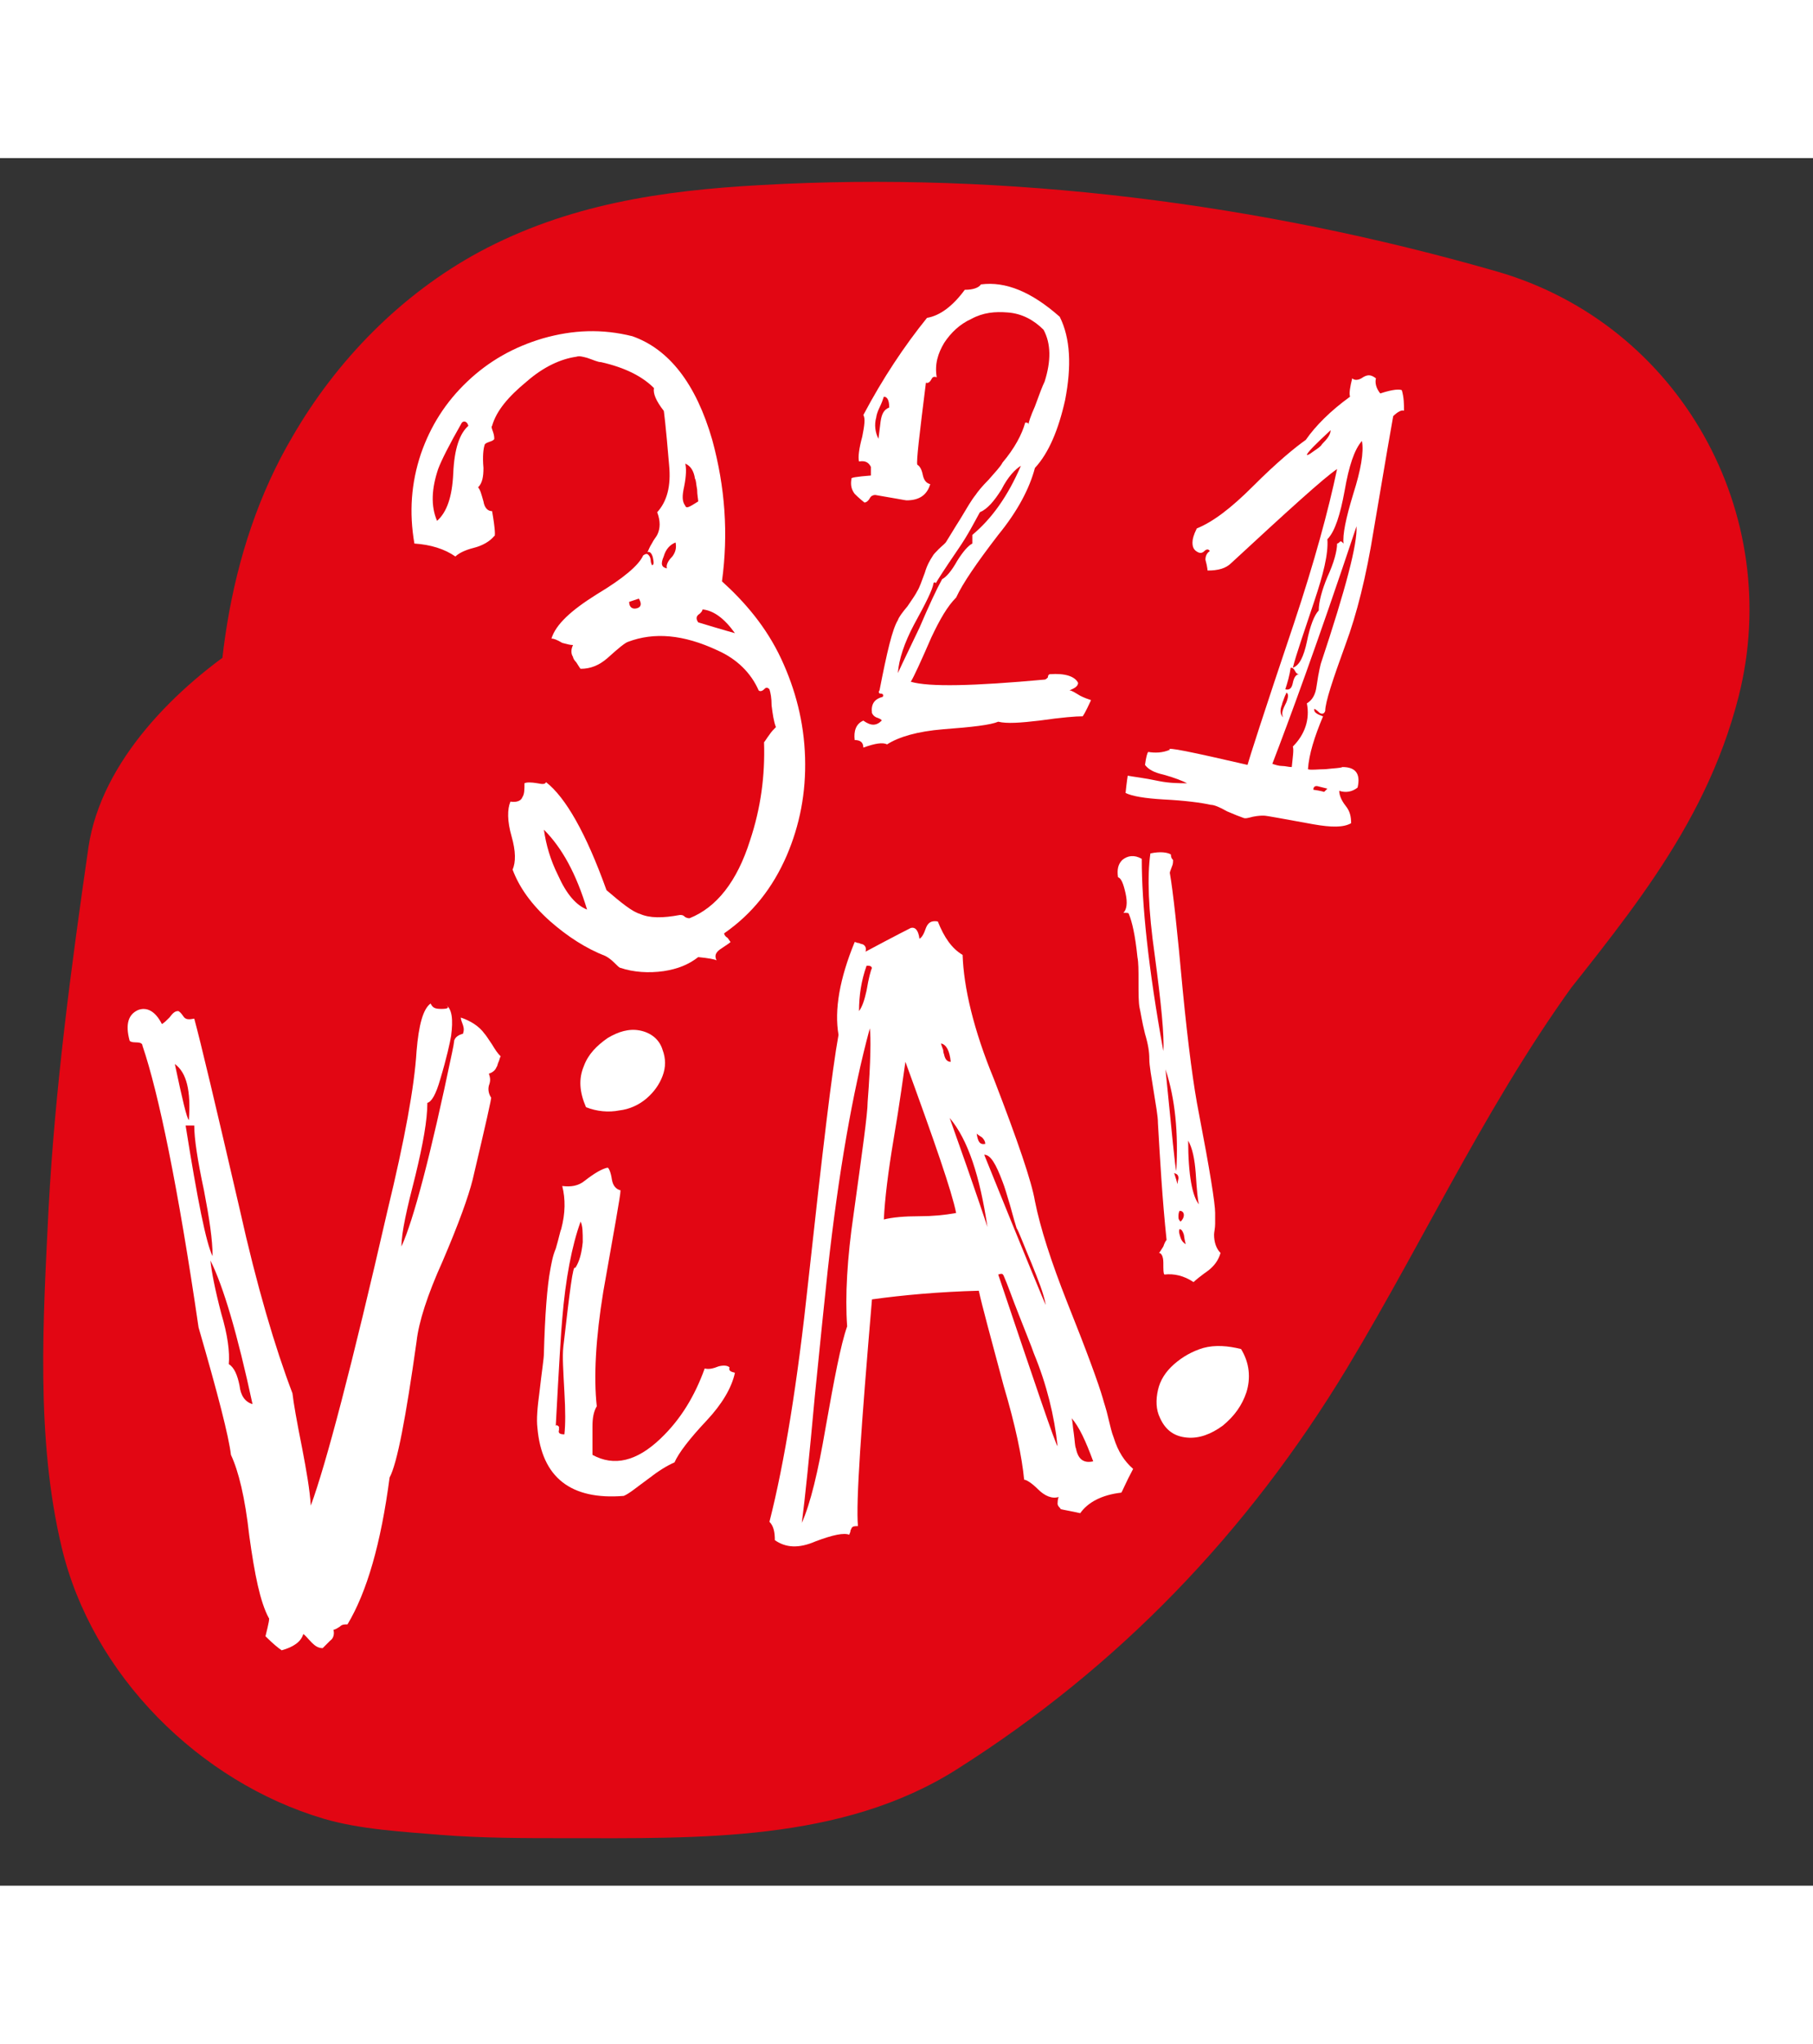 <?xml version="1.0" encoding="UTF-8" standalone="no"?>
<svg
   xmlns:dc="http://purl.org/dc/elements/1.1/"
   xmlns:cc="http://creativecommons.org/ns#"
   xmlns:rdf="http://www.w3.org/1999/02/22-rdf-syntax-ns#"
   xmlns:svg="http://www.w3.org/2000/svg"
   xmlns="http://www.w3.org/2000/svg"
   xml:space="preserve"
   height="169px"
   width="150px"
   enable-background="new -212 0 168 160"
   viewBox="-212 0 168 160"
   y="0px"
   x="0px"
   id="Ebene_1"
   version="1.1"><rect x="-212" y="0" width="168" height="160" fill="#333333" stroke="none"/><defs
     id="defs27" /><g
     id="g22"><path
       id="path2"
       d="M-159.6,61.2c-0.9-8.9-0.8-19.8,6.9-24.3c3-1.8,6.7-2.2,10.3-2.4c20.3-1.2,40.9,1.1,60.5,6.8   c-1.1,5.1-4.4,9.4-7.8,13.4c-22,26.5-22.1,50.1-51.7,67.8c-1.7,1-30.3,1.2-32.1,0.3c-1.9-1-2.2-3.4-2.2-5.5   c-0.4-15.1,0.6-30.1,2.8-45"
       fill="#E20613" /><path
       id="path4"
       d="M-127.6,61.2c-0.4-3.9-0.5-7.7-0.1-11.5c-0.4,2.8-0.8,5.7-1.1,8.5c0.3-2.2,0.8-4.3,1.6-6.4   c-1.1,2.6-2.2,5.1-3.2,7.7c0.6-1.3,1.3-2.5,2.1-3.6c-1.7,2.2-3.3,4.3-5,6.5c0.7-0.8,1.4-1.5,2.3-2.2c-2.2,1.7-4.3,3.3-6.5,5   c0.7-0.5,1.4-0.9,2.1-1.2l-7.7,3.2c1.7-0.7,3.3-1.1,5.1-1.4c-2.8,0.4-5.7,0.8-8.5,1.1c12.4-1.5,25.3-0.7,37.7,0.9   c-2.8-0.4-5.7-0.8-8.5-1.1c9,1.2,18,3.1,26.7,5.6c-7.5-13.1-14.9-26.3-22.4-39.4c-0.4,1.4-0.8,2.7-1.3,4l3.2-7.7   c-1.3,2.6-2.8,4.9-4.6,7.2c1.7-2.2,3.3-4.3,5-6.5c-8.6,10.7-16.4,21.3-23,33.3c-4.6,8.5-9,17.2-14.8,24.9c1.7-2.2,3.3-4.3,5-6.5   c-3.7,4.8-7.9,9.1-12.7,12.9c2.2-1.7,4.3-3.3,6.5-5c-2.5,1.9-5.3,4.2-8.2,5.5l7.7-3.2c-0.4,0.1-0.7,0.2-1.1,0.2   c2.8-0.4,5.7-0.8,8.5-1.1c-9.6,1.2-20.3,1.3-29.9,0.2c2.8,0.4,5.7,0.8,8.5,1.1c-0.3,0-0.6-0.1-0.9-0.2c2.6,1.1,5.1,2.2,7.7,3.2   c-0.3-0.2-0.5-0.4-0.8-0.6l11.5,11.5c-0.5-0.5-0.8-1.1-1-1.7c1.1,2.6,2.2,5.1,3.2,7.7c-0.1-0.3-0.2-0.7-0.2-1   c0.4,2.8,0.8,5.7,1.1,8.5c-0.8-6.7-0.3-13.8,0-20.5c0.3-7.2,1-14.5,1.9-21.7c-0.4,2.8-0.8,5.7-1.1,8.5c0.2-1.7,0.5-3.3,0.7-5   c1.3-8.9,1.5-16.6-3.2-24.7c-3.9-6.6-11.5-13-19.1-14.7c-8.2-1.9-17.4-1.5-24.7,3.2c-6.5,4.2-13.5,11.1-14.7,19.1   c-1.6,11.1-3.1,22.3-3.7,33.5c-0.5,10.2-1.2,21.2,1.2,31.3c2.8,11.9,12.8,21.8,24.3,25.2c3.4,1,7.3,1.2,10.9,1.5   c3.8,0.3,7.7,0.3,11.5,0.3c12.2,0,25.6,0.4,36.3-6.4c15-9.5,26.9-21.9,36.1-37.1c7.6-12.6,13.6-25.9,22.6-37.7   c-1.7,2.2-3.3,4.3-5,6.5c7.7-9.9,15.5-18.5,18.7-31c4.3-16.9-5.4-34.5-22.4-39.4c-21.9-6.3-45.4-9.3-68.2-8   c-9.2,0.5-17.9,1.8-26.1,6.2c-7.2,3.9-13.2,10-17.3,17.1c-6.2,10.5-7.7,23.6-6.6,35.6c0.8,8.7,3,16.3,9.4,22.7   c5.6,5.6,14.7,9.7,22.7,9.4c8.3-0.4,16.9-3.1,22.7-9.4C-131.5,77.9-126.8,69.6-127.6,61.2"
       fill="#E20613" /><path
       id="path6"
       d="M-116.1,23c0.4-1.1,0.7-1.9,0.9-2.3c0.6-1.9,0.6-3.5-0.1-4.8c-0.9-0.9-2-1.5-3.3-1.6   c-1.2-0.1-2.3,0-3.4,0.6c-1.1,0.5-1.9,1.3-2.5,2.2c-0.6,1-0.9,2-0.7,3.2c-0.3-0.1-0.4,0-0.5,0.2c-0.1,0.2-0.3,0.4-0.5,0.3   c-0.6,4.8-0.9,7.3-0.8,7.6c0.2,0.1,0.4,0.4,0.5,0.9c0.1,0.5,0.3,0.8,0.7,0.9c-0.3,1-1,1.5-2.2,1.5c-0.1,0-1.1-0.2-2.9-0.5   c-0.2,0-0.4,0.1-0.5,0.3c-0.1,0.2-0.3,0.4-0.5,0.4c-0.5-0.4-0.8-0.7-0.9-0.8c-0.3-0.4-0.4-0.8-0.3-1.4c-0.1-0.1,0.5-0.2,1.8-0.3   v-0.8c-0.2-0.4-0.5-0.6-1.1-0.5c-0.1-0.4,0-1.2,0.3-2.3c0.2-1,0.3-1.7,0.1-2c1.8-3.4,3.8-6.4,5.9-9c1.2-0.2,2.4-1.1,3.5-2.6   c0.8,0,1.3-0.2,1.5-0.5c2.3-0.3,4.7,0.7,7.3,3c1,2,1.1,4.6,0.5,7.7c-0.6,2.7-1.5,4.9-2.8,6.3c-0.5,1.9-1.6,4-3.4,6.2   c-2,2.6-3.3,4.5-3.9,5.8c-0.8,0.8-1.5,2-2.3,3.7c-1,2.3-1.6,3.6-1.9,4.1c1.7,0.5,5.8,0.4,12.4-0.2c0.1,0,0.2-0.1,0.3-0.2   c0-0.2,0.1-0.3,0.2-0.3c1.4-0.1,2.3,0.2,2.6,0.8c0,0.3-0.3,0.5-0.8,0.7c0.2,0,0.5,0.2,1,0.5c0.4,0.2,0.7,0.3,1,0.4   c-0.5,1.1-0.8,1.6-0.8,1.5c-0.6,0-1.9,0.1-4,0.4c-1.7,0.2-3,0.3-3.8,0.1c-0.7,0.3-2.4,0.5-5.1,0.7c-2.4,0.2-4.1,0.7-5.2,1.4   c-0.4-0.2-1.1-0.1-2.2,0.3c0-0.5-0.3-0.7-0.8-0.7c-0.1-0.8,0.1-1.5,0.8-1.8c0.7,0.5,1.2,0.5,1.7,0c0-0.1-0.2-0.2-0.5-0.3   c-0.2-0.1-0.3-0.2-0.4-0.4c-0.1-0.8,0.2-1.3,1-1.5c0.1-0.2,0-0.3-0.2-0.3c-0.2,0-0.2-0.2-0.1-0.3c0.7-3.6,1.2-5.7,1.7-6.5   c0.1-0.3,0.4-0.7,0.9-1.3c0.4-0.6,0.7-1,0.9-1.4c0.2-0.3,0.4-0.9,0.7-1.7c0.2-0.7,0.5-1.2,0.7-1.5c0.1-0.2,0.3-0.4,0.6-0.7   c0.3-0.3,0.6-0.5,0.7-0.7c0.2-0.3,0.6-1,1.3-2.1c0.6-1,1-1.7,1.4-2.2c0.2-0.3,0.6-0.8,1.2-1.4c0.6-0.7,1.1-1.2,1.3-1.6   c1.1-1.3,1.8-2.6,2.1-3.7c0.2,0,0.3,0,0.3,0.2C-116.7,24.5-116.5,23.9-116.1,23 M-130.4,24.4c0.1-0.7,0.3-1.1,0.8-1.3   c0-0.7-0.2-1-0.5-1c-0.1,0.3-0.2,0.6-0.4,1c-0.2,0.4-0.3,0.8-0.3,0.9c-0.2,0.7-0.1,1.4,0.2,2L-130.4,24.4z M-126.8,43.5   c0.9-2.1,1.6-3.6,2.1-4.5c0.4-0.2,0.9-0.8,1.4-1.7c0.5-0.8,1-1.4,1.4-1.6v-0.8c1.8-1.5,3.3-3.6,4.5-6.4c-0.5,0.3-1.2,1-1.8,2.2   c-0.7,1.1-1.3,1.8-2,2.1c-0.5,0.9-1.1,2.1-2,3.4c-1.3,1.9-2,3-2.1,3.2c0-0.1,0-0.1-0.1-0.1c0,0-0.1,0-0.1,0.1   c-0.1,0.6-0.7,1.8-1.8,3.8c-0.9,1.7-1.4,3.2-1.5,4.5C-128.3,46.6-127.6,45.2-126.8,43.5"
       fill="#FFFFFF" /><path
       id="path8"
       d="M-171.1,78.8c0.6,0,0.8-0.1,0.4-0.4c0.6,0.4,0.7,1.4,0.5,2.9c-0.1,0.6-0.4,2-1,4c-0.4,1.4-0.8,2.1-1.2,2.2   c0,1.6-0.4,3.8-1.1,6.7c-0.8,3.1-1.3,5.3-1.3,6.6c1.1-2.4,2.7-8.4,4.7-18c0.2-0.9,0.2-1.3,0.2-1.1c0.1-0.3,0.4-0.5,0.8-0.6   c0.1-0.3,0.1-0.5,0-0.8c-0.1-0.3-0.2-0.5-0.2-0.7c0.9,0.3,1.7,0.8,2.2,1.5c0.1,0.1,0.3,0.4,0.7,1c0.3,0.5,0.5,0.8,0.8,1.1   c-0.1,0.1-0.1,0.3-0.2,0.5c-0.1,0.2-0.1,0.4-0.2,0.5c-0.1,0.3-0.4,0.5-0.7,0.6c0.1,0.3,0.2,0.6,0,1.1c-0.1,0.4,0,0.8,0.2,1.1   c0.1-0.1-0.5,2.5-1.7,7.6c-0.4,1.6-1.3,4.1-2.8,7.6c-1.4,3.1-2.2,5.6-2.4,7.4c-1,7.1-1.8,11.3-2.5,12.6c-0.8,6.1-2.1,10.6-3.9,13.6   c-0.3,0-0.5,0-0.7,0.2c-0.3,0.2-0.5,0.3-0.6,0.3c0.1,0.4,0,0.8-0.3,1l-0.7,0.7c-0.4,0-0.7-0.2-1-0.5c-0.4-0.4-0.6-0.7-0.8-0.8   c-0.2,0.7-0.9,1.2-2,1.5c-0.3-0.2-0.8-0.6-1.5-1.3c0.3-1.2,0.4-1.7,0.3-1.7c-0.8-1.5-1.3-4-1.8-7.6c-0.4-3.6-1-6-1.7-7.5   c-0.2-1.7-1.2-5.6-3-11.8c-1.9-13-3.7-21.7-5.2-26.1c0-0.2-0.2-0.3-0.6-0.3c-0.4,0-0.6-0.1-0.6-0.2c-0.4-1.5-0.1-2.4,0.8-2.8   c0.8-0.3,1.6,0.1,2.2,1.3c0.2-0.1,0.4-0.3,0.7-0.6c0.3-0.4,0.5-0.6,0.8-0.6c0.1,0,0.3,0.2,0.5,0.5c0.2,0.3,0.5,0.3,1,0.2   c0.6,2.2,2,8.1,4.2,17.6c1.6,7.2,3.3,12.9,4.9,17.1c0.1,0.9,0.4,2.6,0.9,5.1c0.4,2.1,0.7,3.8,0.8,5.3c1.4-3.8,3.8-12.9,7.1-27.3   c1.6-6.6,2.5-11.5,2.7-14.8c0.2-2.4,0.6-3.9,1.3-4.4C-171.9,78.7-171.7,78.8-171.1,78.8 M-195.8,83.9c0.7,3.3,1.1,5,1.3,5.2   C-194.3,86.4-194.7,84.7-195.8,83.9 M-193.1,95.6c-0.6-2.8-0.9-4.8-0.9-6h-0.8c1.1,6.9,1.9,10.9,2.5,12.1   C-192.3,100.2-192.6,98.2-193.1,95.6 M-189.8,113.7c0.1,0.9,0.5,1.5,1.2,1.7c-1.4-6.5-2.7-10.9-3.9-13.3c0.1,1,0.4,2.6,1,4.9   c0.6,2,0.8,3.6,0.7,4.7C-190.3,112-190,112.7-189.8,113.7"
       fill="#FFFFFF" /><path
       id="path10"
       d="M-139.6,46.4c1.3,2.8,2.1,5.8,2.2,9.1c0.1,3.3-0.5,6.3-1.7,9.1c-1.3,3-3.2,5.4-5.8,7.2   c0,0.1,0.1,0.3,0.3,0.4c0.1,0.1,0.2,0.3,0.3,0.4c-0.1,0.1-0.4,0.3-1,0.7c-0.4,0.3-0.5,0.6-0.3,1c-0.2-0.1-0.7-0.2-1.7-0.3   c-0.9,0.7-1.9,1.1-3.2,1.3c-1.4,0.2-2.8,0.1-4-0.3c-0.1,0-0.3-0.2-0.6-0.5c-0.3-0.3-0.6-0.5-0.8-0.6c-1.8-0.7-3.5-1.8-5.1-3.2   c-1.8-1.6-2.9-3.2-3.5-4.8c0.3-0.7,0.3-1.7-0.1-3.1c-0.4-1.4-0.4-2.5-0.1-3.2c0.6,0.1,1-0.1,1.1-0.4c0.2-0.3,0.2-0.7,0.2-1.3   c0.2-0.1,0.6-0.1,1.2,0c0.5,0.1,0.7,0.1,0.8-0.1c1.8,1.4,3.7,4.7,5.6,10c1.4,1.2,2.4,2,3.1,2.2c0.9,0.4,2.1,0.4,3.7,0.1   c0.2,0,0.3,0,0.5,0.2c0.2,0.1,0.3,0.1,0.4,0.1c2.5-1,4.4-3.4,5.6-7.2c1-3,1.4-6,1.3-9.1c0.1-0.1,0.2-0.3,0.5-0.7   c0.2-0.3,0.4-0.5,0.6-0.7c-0.2-0.5-0.3-1.2-0.4-2c0-0.7-0.1-1.2-0.2-1.5c-0.2-0.2-0.3-0.2-0.5,0c-0.2,0.2-0.4,0.2-0.5,0.1   c-0.7-1.6-2-2.9-3.8-3.7c-3.2-1.5-5.9-1.7-8.3-0.8c-0.3,0.1-0.9,0.6-1.9,1.5c-0.8,0.7-1.6,1-2.5,1c-0.1-0.1-0.2-0.3-0.4-0.6   c-0.2-0.2-0.3-0.4-0.3-0.5c-0.2-0.3-0.2-0.7,0-1.1c-0.3,0-0.6-0.1-1-0.2c-0.5-0.3-0.8-0.4-1-0.4c0.4-1.3,1.8-2.6,4.2-4.1   c2.5-1.5,3.9-2.7,4.3-3.6c0.3-0.2,0.4-0.2,0.6,0.1c0,0,0.1,0.2,0.1,0.4c0,0.2,0.1,0.3,0.1,0.4c0.2,0,0.2-0.2,0.1-0.7   c-0.1-0.4-0.3-0.6-0.5-0.5c0.1-0.2,0.2-0.5,0.4-0.8c0.2-0.4,0.4-0.6,0.5-0.8c0.3-0.6,0.3-1.3,0-2.1c0.9-1,1.3-2.4,1.1-4.4   c-0.3-3.6-0.5-5.2-0.5-5c-0.7-0.9-1-1.6-0.9-2.1c-1.1-1.1-2.7-1.9-4.9-2.4c-0.3,0-0.7-0.2-1.3-0.4c-0.4-0.1-0.7-0.2-1-0.1   c-1.4,0.2-3,0.9-4.6,2.3c-1.7,1.4-2.8,2.7-3.2,4.1c-0.1,0.1,0,0.3,0.1,0.6c0.1,0.3,0.1,0.5,0.1,0.6c0,0.1-0.2,0.2-0.5,0.3   c-0.3,0.1-0.4,0.2-0.4,0.3c-0.1,0.3-0.2,1-0.1,2.1c0,0.8-0.1,1.4-0.5,1.8c0.2,0.2,0.3,0.6,0.5,1.3c0.1,0.6,0.4,0.9,0.8,0.9   c0.3,1.7,0.3,2.4,0.2,2.3c-0.4,0.5-1.1,0.9-1.9,1.1c-0.8,0.2-1.4,0.5-1.7,0.8c-1-0.7-2.3-1.1-3.8-1.2c-0.5-2.9-0.3-5.6,0.6-8.3   c0.9-2.6,2.3-4.8,4.3-6.7c2-1.9,4.3-3.2,7-4c2.8-0.8,5.5-0.9,8.3-0.2c3.4,1.2,5.9,4.4,7.4,9.6c1.2,4.4,1.5,8.7,0.9,13.1   C-143,41.1-141,43.4-139.6,46.4 M-170,29.2c0.1-2.3,0.6-3.7,1.4-4.4c-0.1-0.4-0.4-0.5-0.6-0.3c-1.2,2.1-1.9,3.5-2.2,4.3   c-0.6,1.8-0.7,3.4-0.1,4.8C-170.6,32.8-170.1,31.4-170,29.2 M-161.6,62.2c0.2,1.4,0.6,2.8,1.3,4.2c0.8,1.8,1.7,2.8,2.7,3.2   C-158.6,66.3-159.9,63.9-161.6,62.2 M-153.7,41.1c0,0.5,0.3,0.7,0.7,0.6c0.4-0.1,0.5-0.4,0.2-0.9L-153.7,41.1z M-149.7,36.9   c0.3-0.4,0.4-0.8,0.3-1.3c-0.5,0.2-0.9,0.6-1.1,1.3c-0.3,0.7-0.2,1,0.3,1.1C-150.3,37.7-150.1,37.3-149.7,36.9 M-147.3,31.8   c0-0.2-0.1-0.6-0.1-1.1c-0.1-0.5-0.1-0.9-0.2-1c-0.1-0.7-0.4-1.2-0.9-1.4c0.1,0.4,0.1,1.1-0.1,2.1c-0.2,0.9-0.2,1.4,0.1,1.8   C-148.4,32.5-148.1,32.3-147.3,31.8 M-143.9,44c-1-1.4-2-2.1-3-2.2c0,0.1-0.1,0.3-0.4,0.5c-0.2,0.2-0.2,0.4,0,0.7   C-145,43.7-143.9,44-143.9,44"
       fill="#FFFFFF" /><path
       id="path12"
       d="M-82.1,21.5c0.2,0.7,0.2,1.3,0.2,1.9c-0.2-0.1-0.6,0.1-1,0.5c-0.1,0.5-0.7,4-1.8,10.5   c-0.7,4.4-1.6,7.9-2.6,10.6c-1.2,3.3-1.9,5.4-1.9,6.2c-0.1,0.3-0.3,0.3-0.5,0.2c-0.3-0.3-0.5-0.4-0.5-0.4c-0.1,0.3,0.2,0.5,0.8,0.7   c-0.8,1.9-1.3,3.5-1.4,4.9c0.3,0.1,0.9,0,1.6,0c0.9-0.1,1.4-0.1,1.6-0.2c1.2,0,1.7,0.6,1.4,1.9c-0.5,0.4-1.1,0.5-1.7,0.3   c0,0.4,0.2,0.9,0.6,1.4c0.4,0.5,0.5,1,0.5,1.6c-0.7,0.4-1.8,0.4-3.5,0.1c-2.8-0.5-4.3-0.8-4.6-0.8c-0.2,0-0.5,0-1,0.1   c-0.4,0.1-0.7,0.2-0.9,0.1c-0.3-0.1-0.8-0.3-1.5-0.6c-0.7-0.4-1.2-0.6-1.5-0.6c-0.9-0.2-2.4-0.4-4.4-0.5c-1.7-0.1-2.9-0.3-3.5-0.6   c0.1-1,0.2-1.6,0.2-1.6c0.5,0.1,1.5,0.2,2.9,0.5c1,0.2,1.9,0.2,2.6,0.2c-0.4-0.2-1.1-0.5-2.2-0.8c-0.9-0.2-1.4-0.5-1.7-0.9   c0.1-0.7,0.2-1.1,0.3-1.2c0.6,0.1,1.3,0.1,2-0.2c-0.4-0.3,2,0.2,7.2,1.4c0.1-0.4,1.5-4.8,4.3-13.1c1.9-5.7,3.2-10.5,4-14.3   c-1.2,0.8-4.5,3.8-9.8,8.7c-0.5,0.5-1.2,0.7-2.2,0.7c0,0.1,0-0.3-0.2-1c0-0.3,0.1-0.6,0.4-0.8c-0.1-0.2-0.3-0.2-0.5,0   c-0.2,0.2-0.4,0.2-0.6,0.1c-0.4-0.2-0.5-0.5-0.5-0.9c0-0.3,0.1-0.7,0.4-1.3c1.5-0.6,3.2-1.9,5.2-3.9c2.2-2.2,3.9-3.6,4.9-4.3   c0.9-1.3,2.3-2.7,4.1-4c-0.1-0.3,0-0.9,0.2-1.7c0.2,0.2,0.6,0.2,1-0.1c0.5-0.3,0.8-0.2,1.2,0.1c-0.1,0.4,0,0.9,0.4,1.4   C-82.9,21.4-82.3,21.4-82.1,21.5 M-93.2,56.3c0.3,0,0.6,0.1,0.9,0.1c0.1-1,0.2-1.6,0.1-1.9c1.1-1.1,1.6-2.5,1.3-4   c0.5-0.3,0.8-0.8,0.9-1.6c0.2-1.4,0.4-2.1,0.4-2.1c2.3-6.9,3.4-11.1,3.3-12.7c-3.6,10.8-6.3,18.1-7.8,22   C-93.8,56.2-93.5,56.3-93.2,56.3 M-92.8,50.4c0.2-0.5,0.2-0.8,0-0.9c0,0.1-0.1,0.2-0.2,0.5c-0.1,0.3-0.2,0.5-0.2,0.6   c-0.2,0.5-0.2,0.9,0.1,1.2C-93.3,51.4-93.1,51-92.8,50.4 M-92.2,48.6c0.1-0.5,0.3-0.8,0.6-0.8c-0.2,0-0.3-0.1-0.4-0.3   c-0.1-0.2-0.2-0.3-0.4-0.3c-0.1,0.7-0.3,1.4-0.5,2C-92.5,49.3-92.3,49.1-92.2,48.6 M-90.2,41c-1,3-1.7,5-2,6.2c0.6-0.2,1-1,1.3-2.4   c0.3-1.5,0.7-2.5,1.1-2.9c0-0.8,0.3-1.9,0.8-3.1c0.6-1.3,0.9-2.4,0.9-3.1c0.1,0,0.2-0.1,0.3-0.2c0.1,0,0.1,0,0.3,0.2   c-0.1-0.8,0.2-2.3,0.9-4.6c0.7-2.2,1-3.9,0.8-4.9c-0.7,0.8-1.2,2.3-1.6,4.6c-0.4,2.2-0.9,3.8-1.6,4.5C-88.9,36.7-89.4,38.6-90.2,41    M-90.2,27.1c0.3-0.2,0.6-0.4,0.7-0.6c0.5-0.5,0.8-0.9,0.8-1.3c-1.4,1.3-2.2,2.1-2.2,2.3C-90.7,27.5-90.5,27.3-90.2,27.1    M-89.3,58.7c0,0,0.1-0.1,0.3-0.3l-0.8-0.2c-0.3-0.1-0.5,0-0.5,0.3C-89.6,58.6-89.3,58.7-89.3,58.7"
       fill="#FFFFFF" /><path
       id="path14"
       d="M-122.8,73.8c0.1,3,1,6.9,2.9,11.5c2.2,5.7,3.5,9.5,3.8,11.3c0.5,2.5,1.5,5.6,3,9.4   c1.8,4.5,2.9,7.5,3.3,8.9c0.1,0.4,0.3,0.9,0.5,1.8c0.2,0.8,0.3,1.3,0.5,1.8c0.4,1.3,1,2.2,1.8,2.9c-0.7,1.3-1,2.1-1.1,2.2   c-1.8,0.2-3.1,0.9-3.8,1.9c-1.4-0.3-2.1-0.4-1.8-0.4c-0.2-0.2-0.3-0.3-0.3-0.5c0-0.4,0.1-0.6,0.1-0.6c-0.6,0.2-1.3-0.1-1.9-0.7   c-0.6-0.6-1.1-0.9-1.3-0.9c-0.2-2.1-0.8-5-1.9-8.7c-1.2-4.5-2-7.4-2.3-8.8c-3.7,0.1-7,0.4-9.9,0.8c-1,11.8-1.5,18.8-1.3,21   c-0.3,0-0.5,0-0.6,0.2c0,0.1-0.1,0.1-0.1,0.3c0,0.1-0.1,0.2-0.1,0.3c-0.5-0.2-1.5,0-3.1,0.6c-1.6,0.7-2.8,0.6-3.8-0.1   c0-0.7-0.1-1.3-0.5-1.7c1.4-5.5,2.6-12.9,3.6-22.3c1.3-11.9,2.2-19.5,2.8-22.8c-0.4-2.3,0.1-5.2,1.5-8.6c0.1,0,0.2,0.1,0.4,0.1   c0.2,0.1,0.3,0.1,0.3,0.1c0.3,0.1,0.4,0.4,0.3,0.7c2.8-1.5,4.2-2.2,4.2-2.2c0.4-0.1,0.7,0.2,0.8,1c0.2-0.1,0.4-0.4,0.6-1   c0.2-0.5,0.5-0.7,1.1-0.6C-124.5,72.2-123.8,73.2-122.8,73.8 M-135.5,117.6c0.8-4.5,1.4-7.7,2-9.4c-0.2-2.8,0-6.3,0.6-10.4   c0.8-5.8,1.3-9.3,1.3-10.4c0.3-3.8,0.3-6.1,0.2-6.8c-1.6,5.9-2.9,13.4-3.9,22.4c-0.3,2.8-0.7,6.7-1.2,11.7   c-0.5,5.5-0.9,9.4-1.2,11.7C-136.9,124.6-136.2,121.7-135.5,117.6 M-131.7,77.1c0.2-1.2,0.4-1.9,0.5-2.1c-0.1-0.2-0.2-0.2-0.5-0.2   c-0.5,1.4-0.7,2.8-0.7,4.2C-132.1,78.6-131.9,78-131.7,77.1 M-126.8,98c1.2,0,2.3-0.1,3.4-0.3c-0.4-2-2-6.6-4.7-14   c-0.2,1.3-0.5,3.7-1.1,7.2c-0.5,3-0.8,5.4-0.9,7.4C-129.3,98.1-128.2,98-126.8,98 M-124.8,82c0,0.1,0.1,0.3,0.2,0.6   c0,0.3,0.1,0.4,0.1,0.5c0.1,0.4,0.3,0.6,0.6,0.6C-124,82.7-124.3,82.1-124.8,82 M-124,88.9c2.5,7,3.6,10.4,3.5,10.1   C-121.2,94.3-122.3,90.9-124,88.9 M-121,90.7c-0.3-0.2-0.5-0.3-0.5-0.4c0.1,0.8,0.3,1.1,0.8,1C-120.7,91.1-120.8,90.9-121,90.7    M-118.4,97c-0.3-1-0.5-1.7-0.7-2.2c-0.6-1.6-1.1-2.5-1.7-2.5c3.8,9.4,5.7,14,5.7,13.9c-0.2-1.1-0.7-2.3-1.3-3.8   c-0.8-1.9-1.2-3-1.4-3.3C-117.9,98.8-118.1,98.1-118.4,97 M-116.2,110.7c-0.2-0.6-0.7-1.8-1.4-3.6c-0.6-1.5-1-2.7-1.4-3.6   c-0.1-0.2-0.2-0.2-0.5-0.1c3.5,10.4,5.3,15.7,5.5,15.9C-114.3,116.5-115,113.6-116.2,110.7 M-112.7,116.7c0.1,0.3,0.1,0.8,0.2,1.4   c0.1,0.7,0.1,1.2,0.2,1.4c0.2,1,0.7,1.4,1.6,1.2C-111.4,118.8-112,117.5-112.7,116.7"
       fill="#FFFFFF" /><path
       id="path16"
       d="M-155.3,94.6c0.1,0.6,0.4,0.9,0.8,1c0,0.5-0.6,3.7-1.6,9.4c-0.7,4.3-0.9,7.9-0.6,10.6   c-0.3,0.5-0.4,1.1-0.4,1.9c0,1.3,0,2.2,0,2.6c2,1.1,4.1,0.6,6.3-1.5c1.9-1.8,3.2-4,4.1-6.5c0.4,0.1,0.8,0,1.3-0.2   c0.4-0.1,0.8-0.1,1,0.1c-0.1,0.3,0.1,0.4,0.5,0.5c-0.3,1.4-1.2,2.9-2.6,4.4c-1.6,1.7-2.6,3-3,3.9c-0.7,0.3-1.5,0.8-2.4,1.5   c-1.1,0.8-1.8,1.4-2.3,1.6c-4.9,0.4-7.6-1.7-8-6.3c-0.1-0.8,0-1.9,0.2-3.4c0.2-1.8,0.4-3,0.4-3.5c0.1-3.6,0.3-6.2,0.6-7.8   c0.1-0.5,0.2-1.2,0.5-1.9c0.3-1,0.4-1.6,0.5-1.8c0.4-1.5,0.4-2.8,0.1-4c0.8,0.1,1.5,0,2.1-0.5c0.9-0.7,1.6-1.1,2.1-1.2   C-155.6,93.5-155.4,93.9-155.3,94.6 M-160.2,117.5c0,0,0,0.1,0,0.3c-0.1,0.3,0.1,0.4,0.5,0.4c0.1-0.9,0.1-2.2,0-3.9   c-0.1-1.9-0.2-3.3-0.1-4.2c0.6-5.2,0.9-7.7,1.1-7.3c0.4-0.6,0.6-1.4,0.7-2.4c0-0.9,0-1.5-0.2-1.9c-0.8,2.2-1.4,5.3-1.7,9   c-0.1,1-0.3,4.3-0.6,9.9C-160.4,117.3-160.3,117.4-160.2,117.5 M-157.9,84.1c0.4-1.1,1.2-1.9,2.2-2.6c1-0.6,2-0.9,3-0.7   c1,0.2,1.8,0.8,2.1,1.8c0.3,0.8,0.3,1.6,0,2.4c-0.3,0.8-0.8,1.5-1.5,2.1c-0.7,0.6-1.6,1-2.5,1.1c-1,0.2-2.1,0.1-3.1-0.3   C-158.3,86.5-158.4,85.3-157.9,84.1"
       fill="#FFFFFF" /><path
       id="path18"
       d="M-96.5,114.3c-0.4,1.2-1.1,2.2-2.2,3.1c-1.1,0.8-2.2,1.2-3.3,1.1c-1.2-0.1-2-0.7-2.5-1.8   c-0.4-0.8-0.4-1.7-0.2-2.6c0.2-0.9,0.7-1.7,1.5-2.4c0.8-0.7,1.7-1.2,2.7-1.5c1.1-0.3,2.3-0.2,3.5,0.1   C-96.2,111.6-96.1,113-96.5,114.3"
       fill="#FFFFFF" /><path
       id="path20"
       d="M-104.2,82.7c0.1-1.4-0.2-4.4-0.8-8.9c-0.6-4.2-0.7-7.3-0.4-9.4c0.9-0.2,1.6-0.1,1.9,0.1   c0,0.3,0.1,0.4,0.2,0.5c0,0.2,0,0.4-0.1,0.6c-0.1,0.3-0.2,0.5-0.2,0.6c0.3,1.7,0.7,5.4,1.2,10.9c0.5,5.1,1,8.9,1.5,11.4   c1,5.2,1.5,8.3,1.5,9.2c0,0.2,0,0.5,0,1c0,0.4-0.1,0.8-0.1,1c0,0.7,0.2,1.3,0.6,1.7c-0.2,0.7-0.6,1.2-1.1,1.6   c-0.7,0.5-1.2,0.9-1.4,1.1c-0.9-0.6-1.8-0.8-2.7-0.7c-0.1-0.1-0.1-0.4-0.1-1.1c0-0.6-0.2-0.9-0.4-0.9c0.1-0.1,0.2-0.3,0.4-0.6   c0.1-0.3,0.2-0.5,0.3-0.6c-0.4-3.8-0.6-7.4-0.8-10.8c0-0.7-0.2-1.7-0.4-3c-0.2-1.3-0.4-2.3-0.4-3c0-0.6-0.1-1.3-0.4-2.3   c-0.3-1.2-0.4-2-0.5-2.4c-0.1-0.5-0.1-1.3-0.1-2.4c0-1.1,0-1.8-0.1-2.3c-0.2-2-0.5-3.3-0.8-4c0-0.1-0.2-0.1-0.5-0.1   c0.3-0.3,0.4-0.9,0.2-1.8c-0.2-0.9-0.4-1.4-0.7-1.5c-0.1-0.7,0-1.2,0.4-1.6c0.5-0.4,1.1-0.5,1.8-0.1   C-106.2,69.1-105.6,75-104.2,82.7 M-104,84.4c0.6,6,0.9,9.2,1,9.4C-102.8,90.3-103.1,87.1-104,84.4 M-102.8,94.5   c0-0.3-0.1-0.4-0.4-0.5c0.3,0.9,0.4,1.3,0.3,1.3C-102.9,95.2-102.9,94.9-102.8,94.5 M-102.3,99.7c-0.1-0.3-0.2-0.5-0.4-0.5   c-0.1,0.2,0,0.5,0.1,0.8c0.1,0.3,0.3,0.5,0.5,0.6C-102.1,100.7-102.2,100.4-102.3,99.7 M-102.3,97.9c0-0.2-0.1-0.4-0.4-0.4   c-0.1,0.2-0.1,0.4-0.1,0.6c0,0.2,0.1,0.3,0.2,0.4C-102.4,98.3-102.3,98.1-102.3,97.9 M-101.2,94c-0.1-1.3-0.3-2.3-0.7-3   c0,3.2,0.4,5.2,1,5.9C-101,96.6-101.1,95.6-101.2,94"
       fill="#FFFFFF" /></g></svg>
